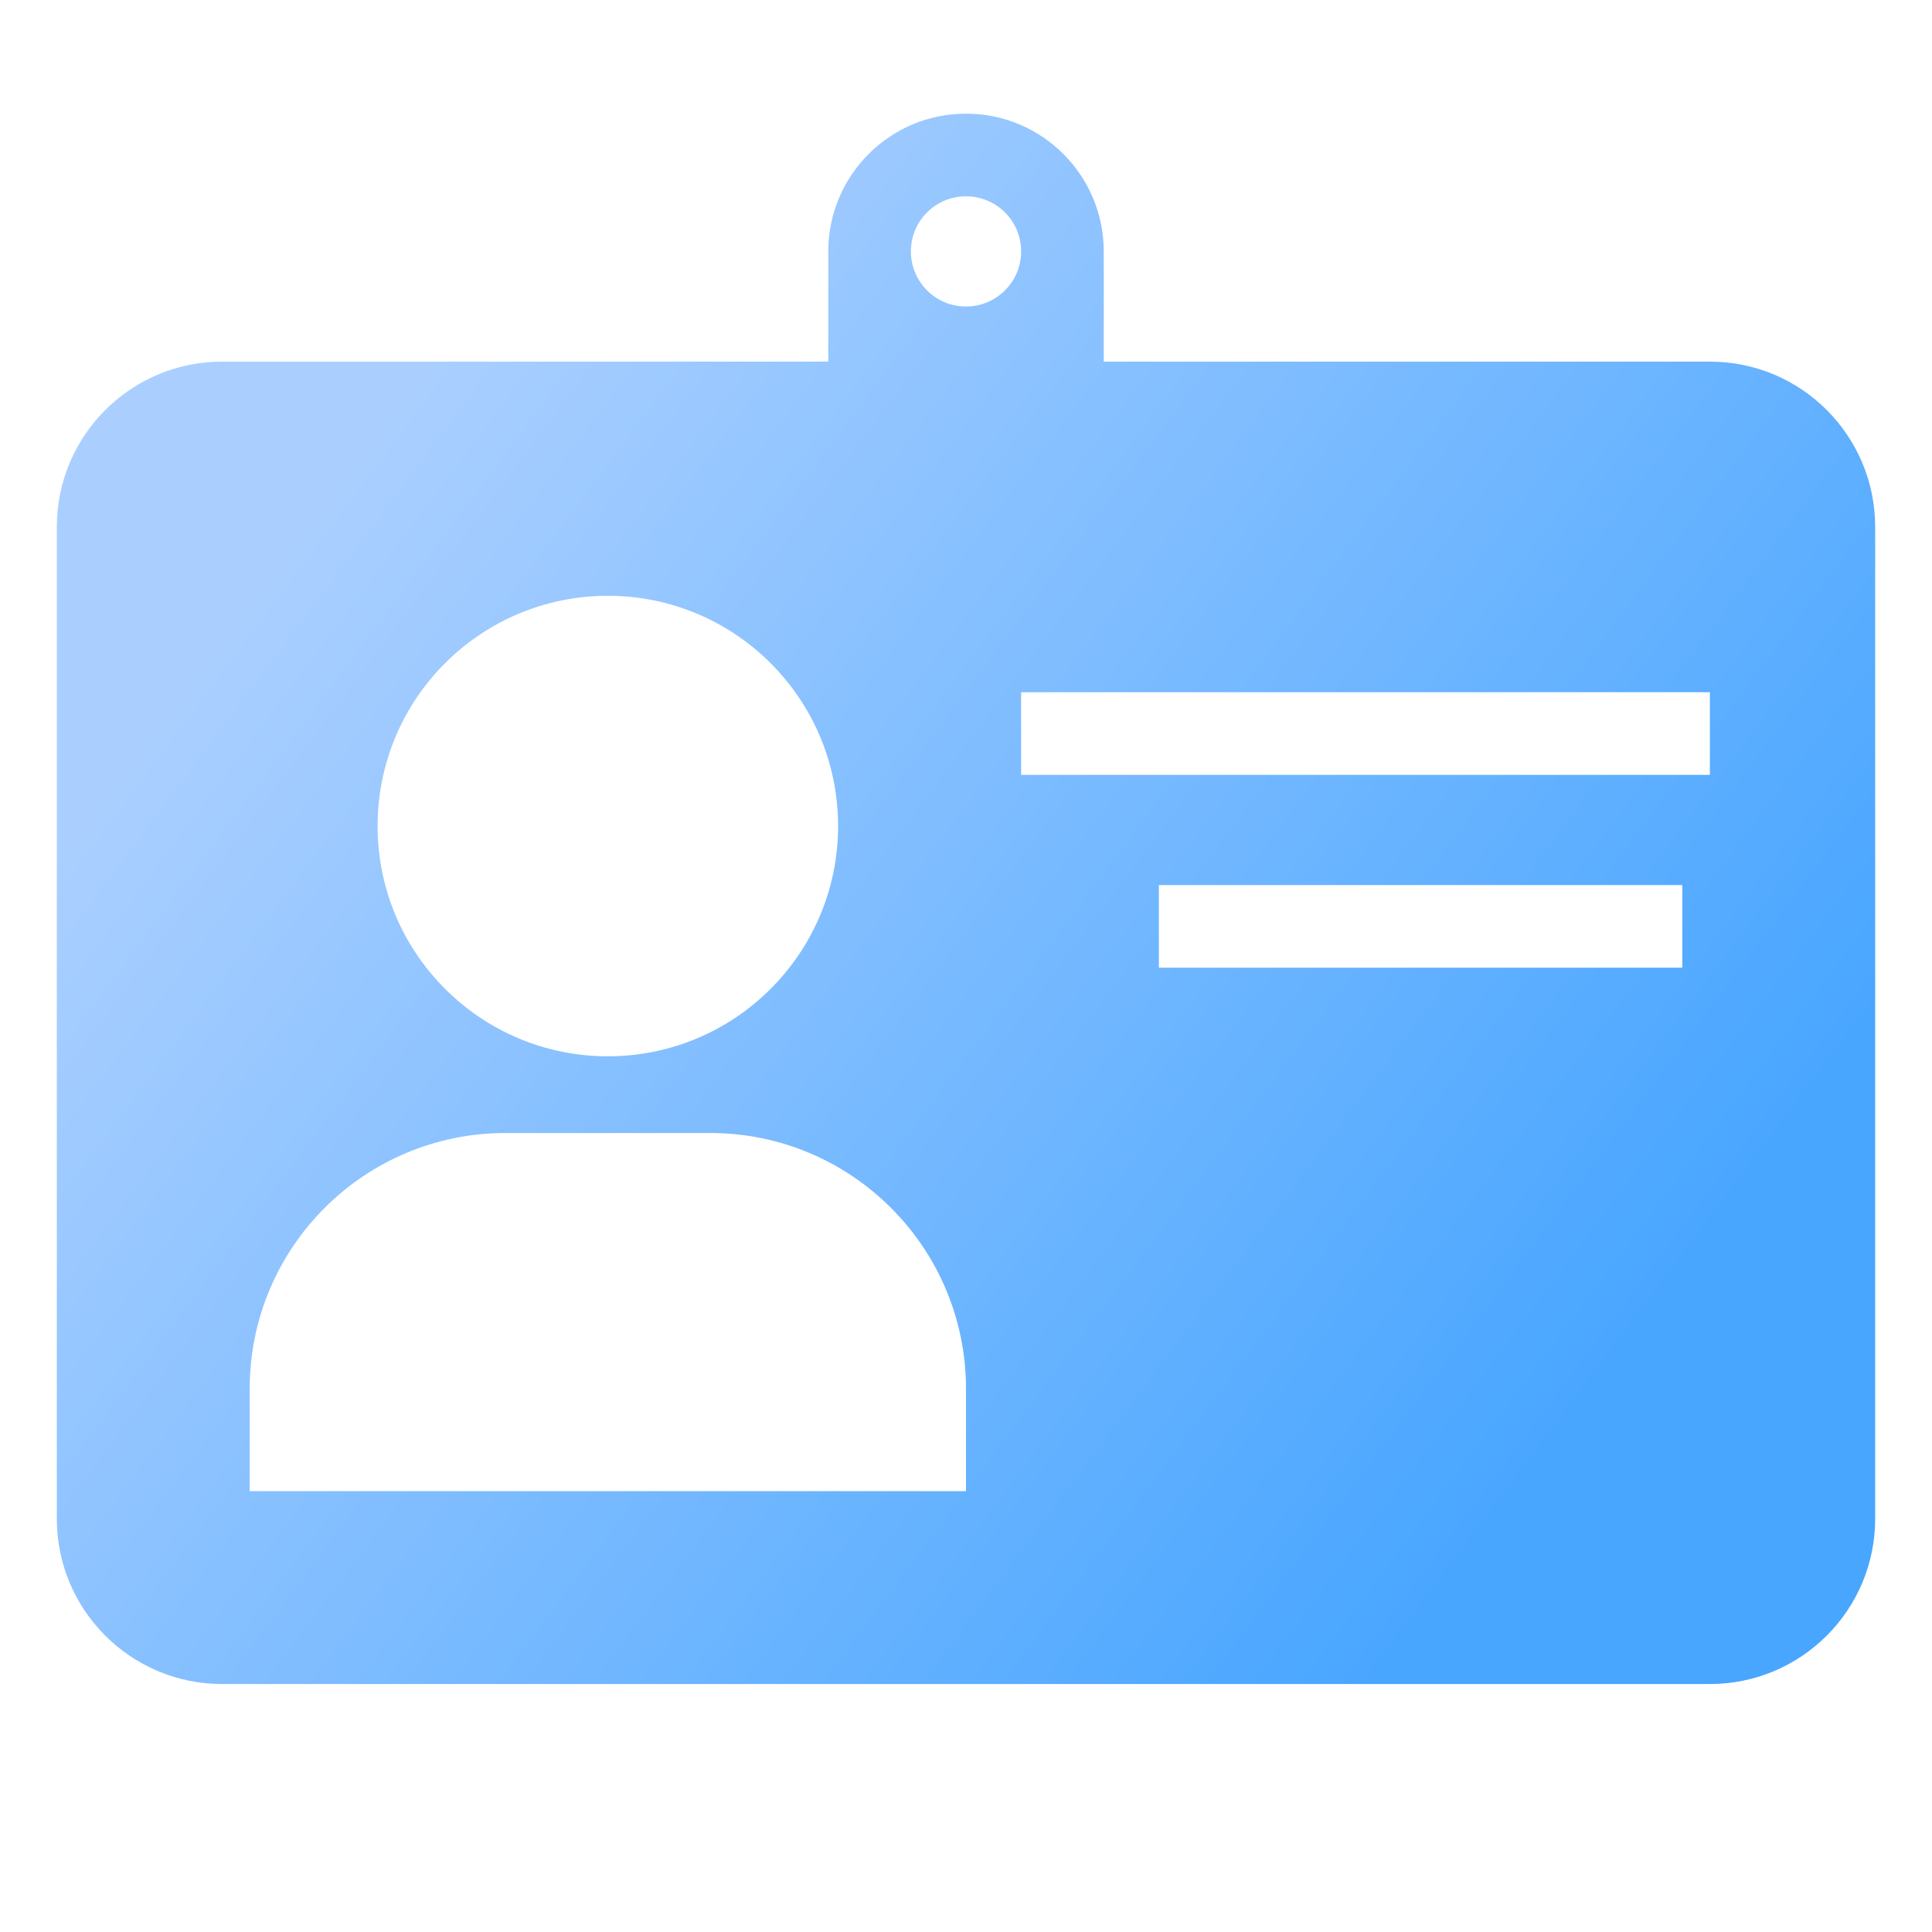 <?xml version="1.0" encoding="UTF-8"?>
<svg width="34px" height="34px" viewBox="0 0 34 34" version="1.1" xmlns="http://www.w3.org/2000/svg" xmlns:xlink="http://www.w3.org/1999/xlink">
    <title>实名认证icon</title>
    <defs>
        <linearGradient x1="12.796%" y1="27.193%" x2="87.665%" y2="76.184%" id="linearGradient-1">
            <stop stop-color="#AACFFF" offset="0%"></stop>
            <stop stop-color="#49A6FF" offset="99.989%"></stop>
        </linearGradient>
    </defs>
    <g id="实名认证icon" stroke="none" stroke-width="1" fill="none" fill-rule="evenodd">
        <g>
            <rect id="矩形" x="0" y="0" width="34" height="34"></rect>
            <path d="M30.091,6.364 L19.424,6.364 L19.424,4.424 C19.424,3.086 18.338,2 17,2 C15.662,2 14.576,3.086 14.576,4.424 L14.576,6.364 L3.909,6.364 C2.302,6.364 1,7.666 1,9.273 L1,26.727 C1,28.334 2.302,29.636 3.909,29.636 L30.091,29.636 C31.698,29.636 33,28.334 33,26.727 L33,9.273 C33,7.666 31.698,6.364 30.091,6.364 Z M17,3.455 C17.536,3.455 17.97,3.888 17.97,4.424 C17.97,4.96 17.536,5.394 17,5.394 C16.464,5.394 16.03,4.96 16.03,4.424 C16.03,3.888 16.464,3.455 17,3.455 Z M10.697,10.485 C12.935,10.485 14.749,12.299 14.749,14.537 C14.749,16.774 12.935,18.589 10.697,18.589 C8.459,18.589 6.645,16.774 6.645,14.537 C6.645,12.299 8.459,10.485 10.697,10.485 Z M17,26.242 L4.394,26.242 L4.394,24.442 C4.394,21.955 6.409,19.939 8.896,19.939 L12.498,19.939 C14.984,19.939 17,21.955 17,24.442 L17,26.242 Z M29.606,17.03 L20.394,17.03 L20.394,15.576 L29.606,15.576 L29.606,17.03 Z M30.091,13.636 L17.97,13.636 L17.97,12.182 L30.091,12.182 L30.091,13.636 Z" id="形状" fill="url(#linearGradient-1)" fill-rule="nonzero"></path>
        </g>
    </g>
</svg>